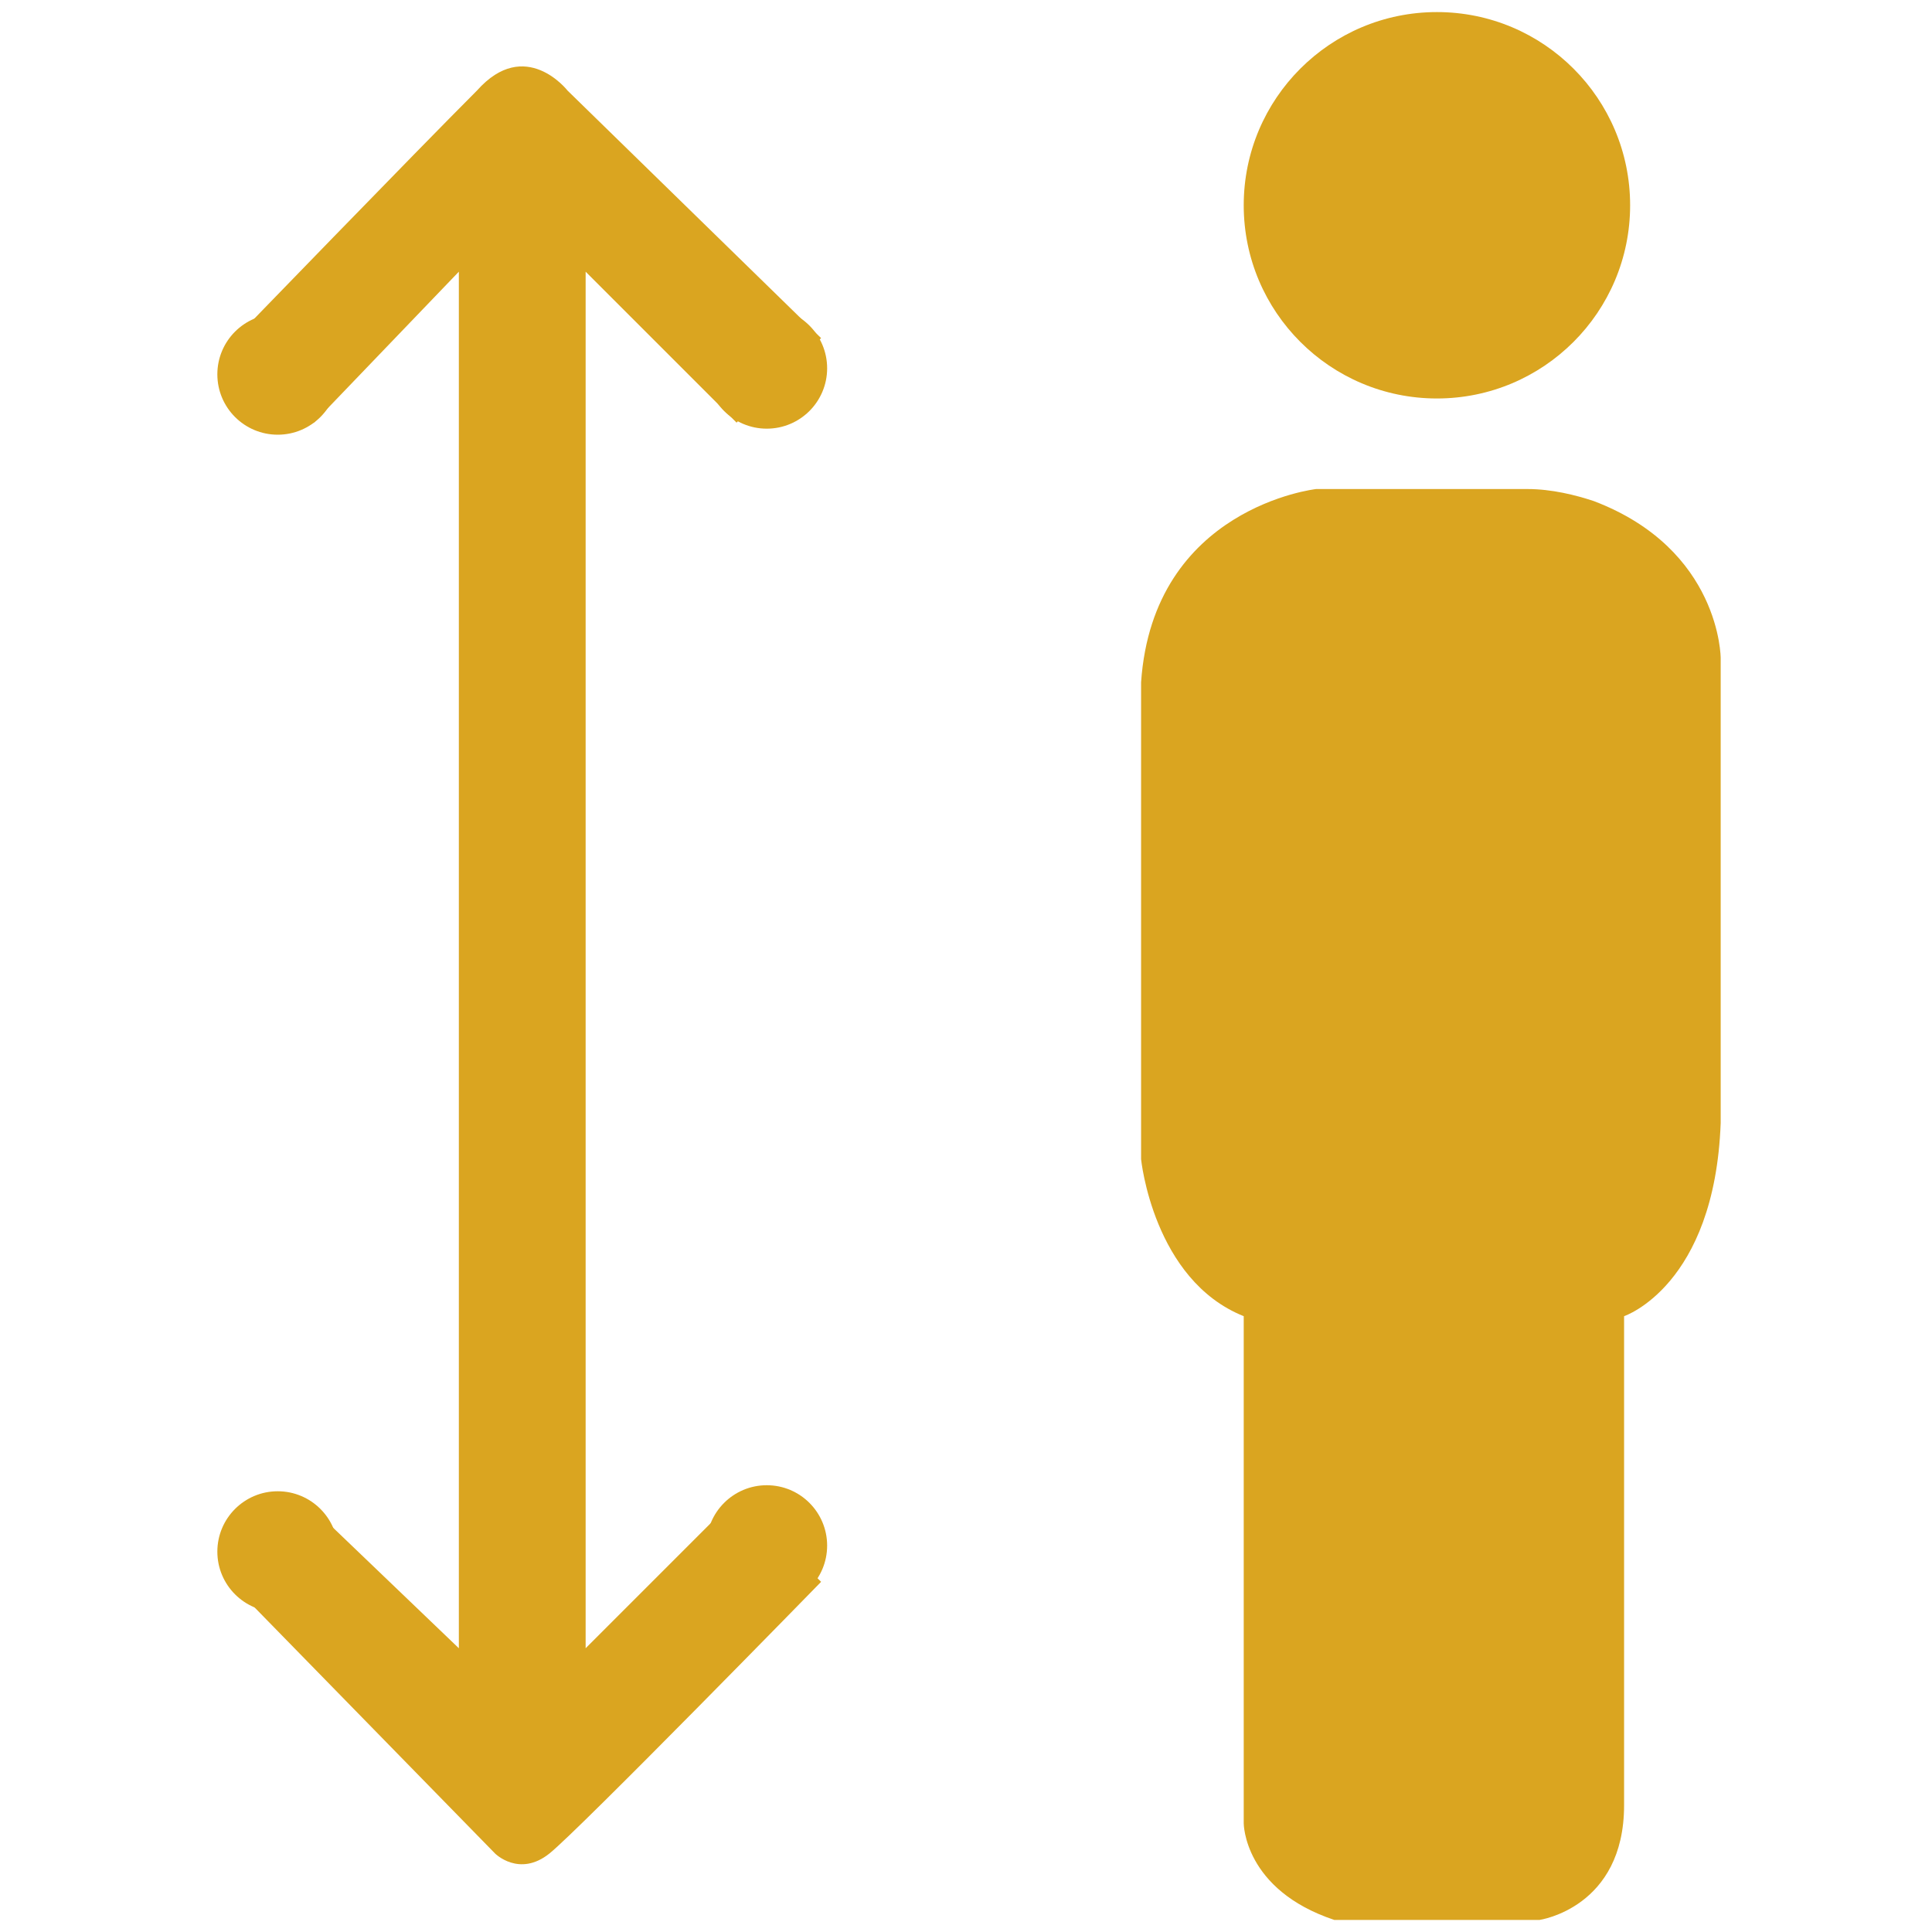 <?xml version="1.0" encoding="utf-8"?>
<!-- Generator: Adobe Illustrator 21.0.0, SVG Export Plug-In . SVG Version: 6.00 Build 0)  -->
<svg version="1.1" id="Layer_1" xmlns="http://www.w3.org/2000/svg" xmlns:xlink="http://www.w3.org/1999/xlink" x="0px" y="0px"
	 width="32px" height="32px" viewBox="0 0 32 32" style="enable-background:new 0 0 32 32;" xml:space="preserve">
<style type="text/css">
	.st0{fill:#DAA520;}
</style>
<g>
	<path class="st0" d="M7.6,4.5v22.8L5.2,25l-1.3,1.3l4.3,4.4c0,0,0.4,0.4,0.9,0s4.5-4.5,4.5-4.5l-1.4-1.4l-2.5,2.5V4.5L12.2,7
		l1.4-1.4L9.4,1.5c0,0-0.7-0.9-1.5,0c-1,1-4,4.1-4,4.1L5.2,7L7.6,4.5z"/>
	<circle class="st0" cx="4.6" cy="6.2" r="1"/>
	<circle class="st0" cx="12.7" cy="6.1" r="1"/>
	<circle class="st0" cx="4.6" cy="25.7" r="1"/>
	<circle class="st0" cx="12.7" cy="25.6" r="1"/>
</g>
<circle class="st0" cx="23.8" cy="3.4" r="3.2"/>
<path class="st0" d="M21.8,8.1c0,0-2.7,0.3-2.9,3.2v7.9c0,0,0.2,2,1.7,2.6v8.4c0,0,0,1.1,1.5,1.6h3.4c0,0,1.4-0.2,1.4-1.9
	s0-8.1,0-8.1s1.5-0.5,1.6-3.2c0-2.7,0-7.7,0-7.7s0-1.8-2.1-2.6c-0.3-0.1-0.7-0.2-1.1-0.2C25.3,8.1,21.8,8.1,21.8,8.1z"/>
</svg>
